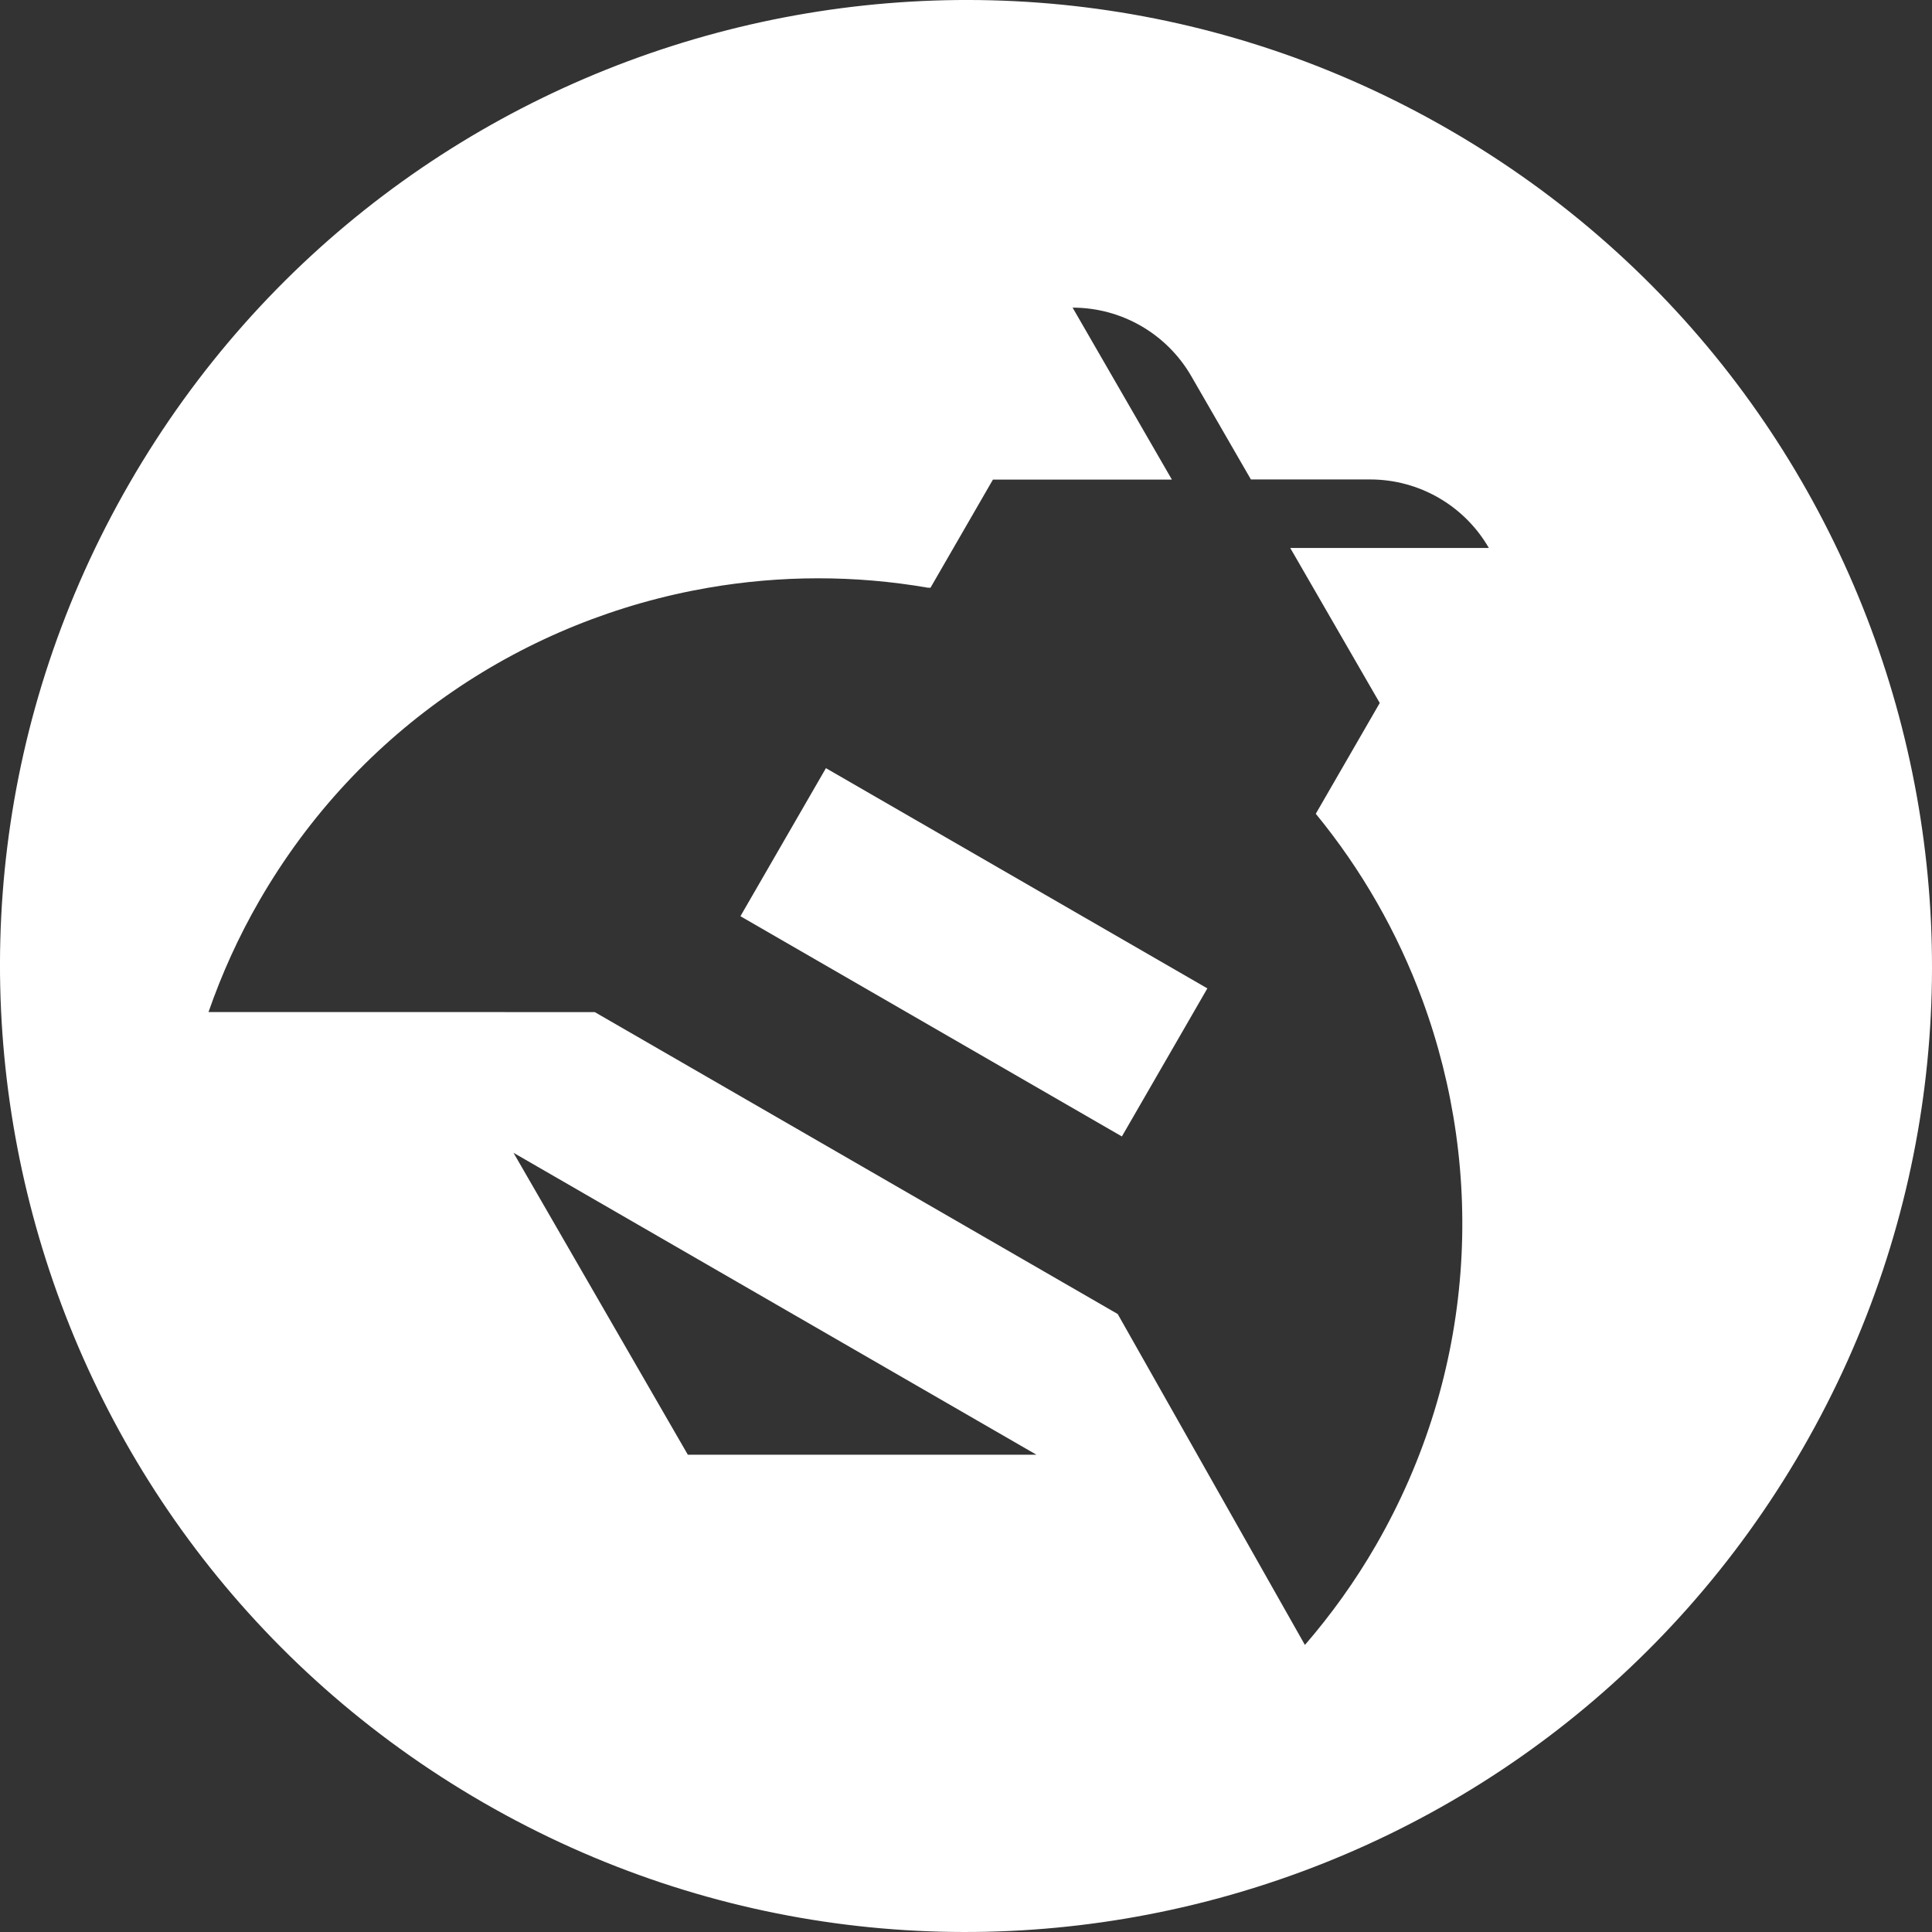 <?xml version="1.0" encoding="utf-8"?>
<!-- Generator: Adobe Illustrator 24.3.0, SVG Export Plug-In . SVG Version: 6.00 Build 0)  -->
<svg version="1.1" id="Layer_1" xmlns="http://www.w3.org/2000/svg" xmlns:xlink="http://www.w3.org/1999/xlink" x="0px" y="0px"
	 viewBox="0 0 90 90" style="enable-background:new 0 0 90 90;" xml:space="preserve">
<rect x="0" y="0" width="90" height="90" fill="#333333" stroke="none"/>
<style type="text/css">
	.st0{fill:#FFFFFF;}
</style>
<g>
	<polygon class="st0" points="38.477,35.78 34.492,42.681 34.511,42.681 34.506,42.689 
		52.261,52.94 52.354,52.781 56.154,46.198 56.244,46.043 38.489,35.792 	"/>
	<path class="st0" d="M67.496,6.035C45.977-6.389,18.46,0.984,6.035,22.504
		S0.984,71.54,22.504,83.965c21.52,12.424,49.036,5.051,61.461-16.468
		S89.016,18.46,67.496,6.035z M23.921,53.702l24.362,14.065l-16.241,0
		L23.921,53.702z M64.274,32.748l-2.98,5.161c2.145,2.612,3.812,5.544,4.961,8.659
		c2.98,8.081,2.482,17.377-2.161,25.419c-0.97,1.681-2.083,3.226-3.306,4.641
		l-8.721-15.416L27.706,47.147L9.713,47.146c0.615-1.769,1.397-3.507,2.369-5.189
		c4.643-8.042,12.445-13.122,20.934-14.581c3.343-0.575,6.792-0.589,10.198,0
		h0.115l0.005,0.022c0,0,0.001,0,0.001,0l2.919-5.055l8.338,0
		l-4.626-8.012l0.001-0c2.28,0,4.387,1.217,5.527,3.191l2.778,4.813
		l5.557-0c2.28,0,4.388,1.217,5.528,3.192h-9.252L64.274,32.748z"/>
</g>
</svg>
